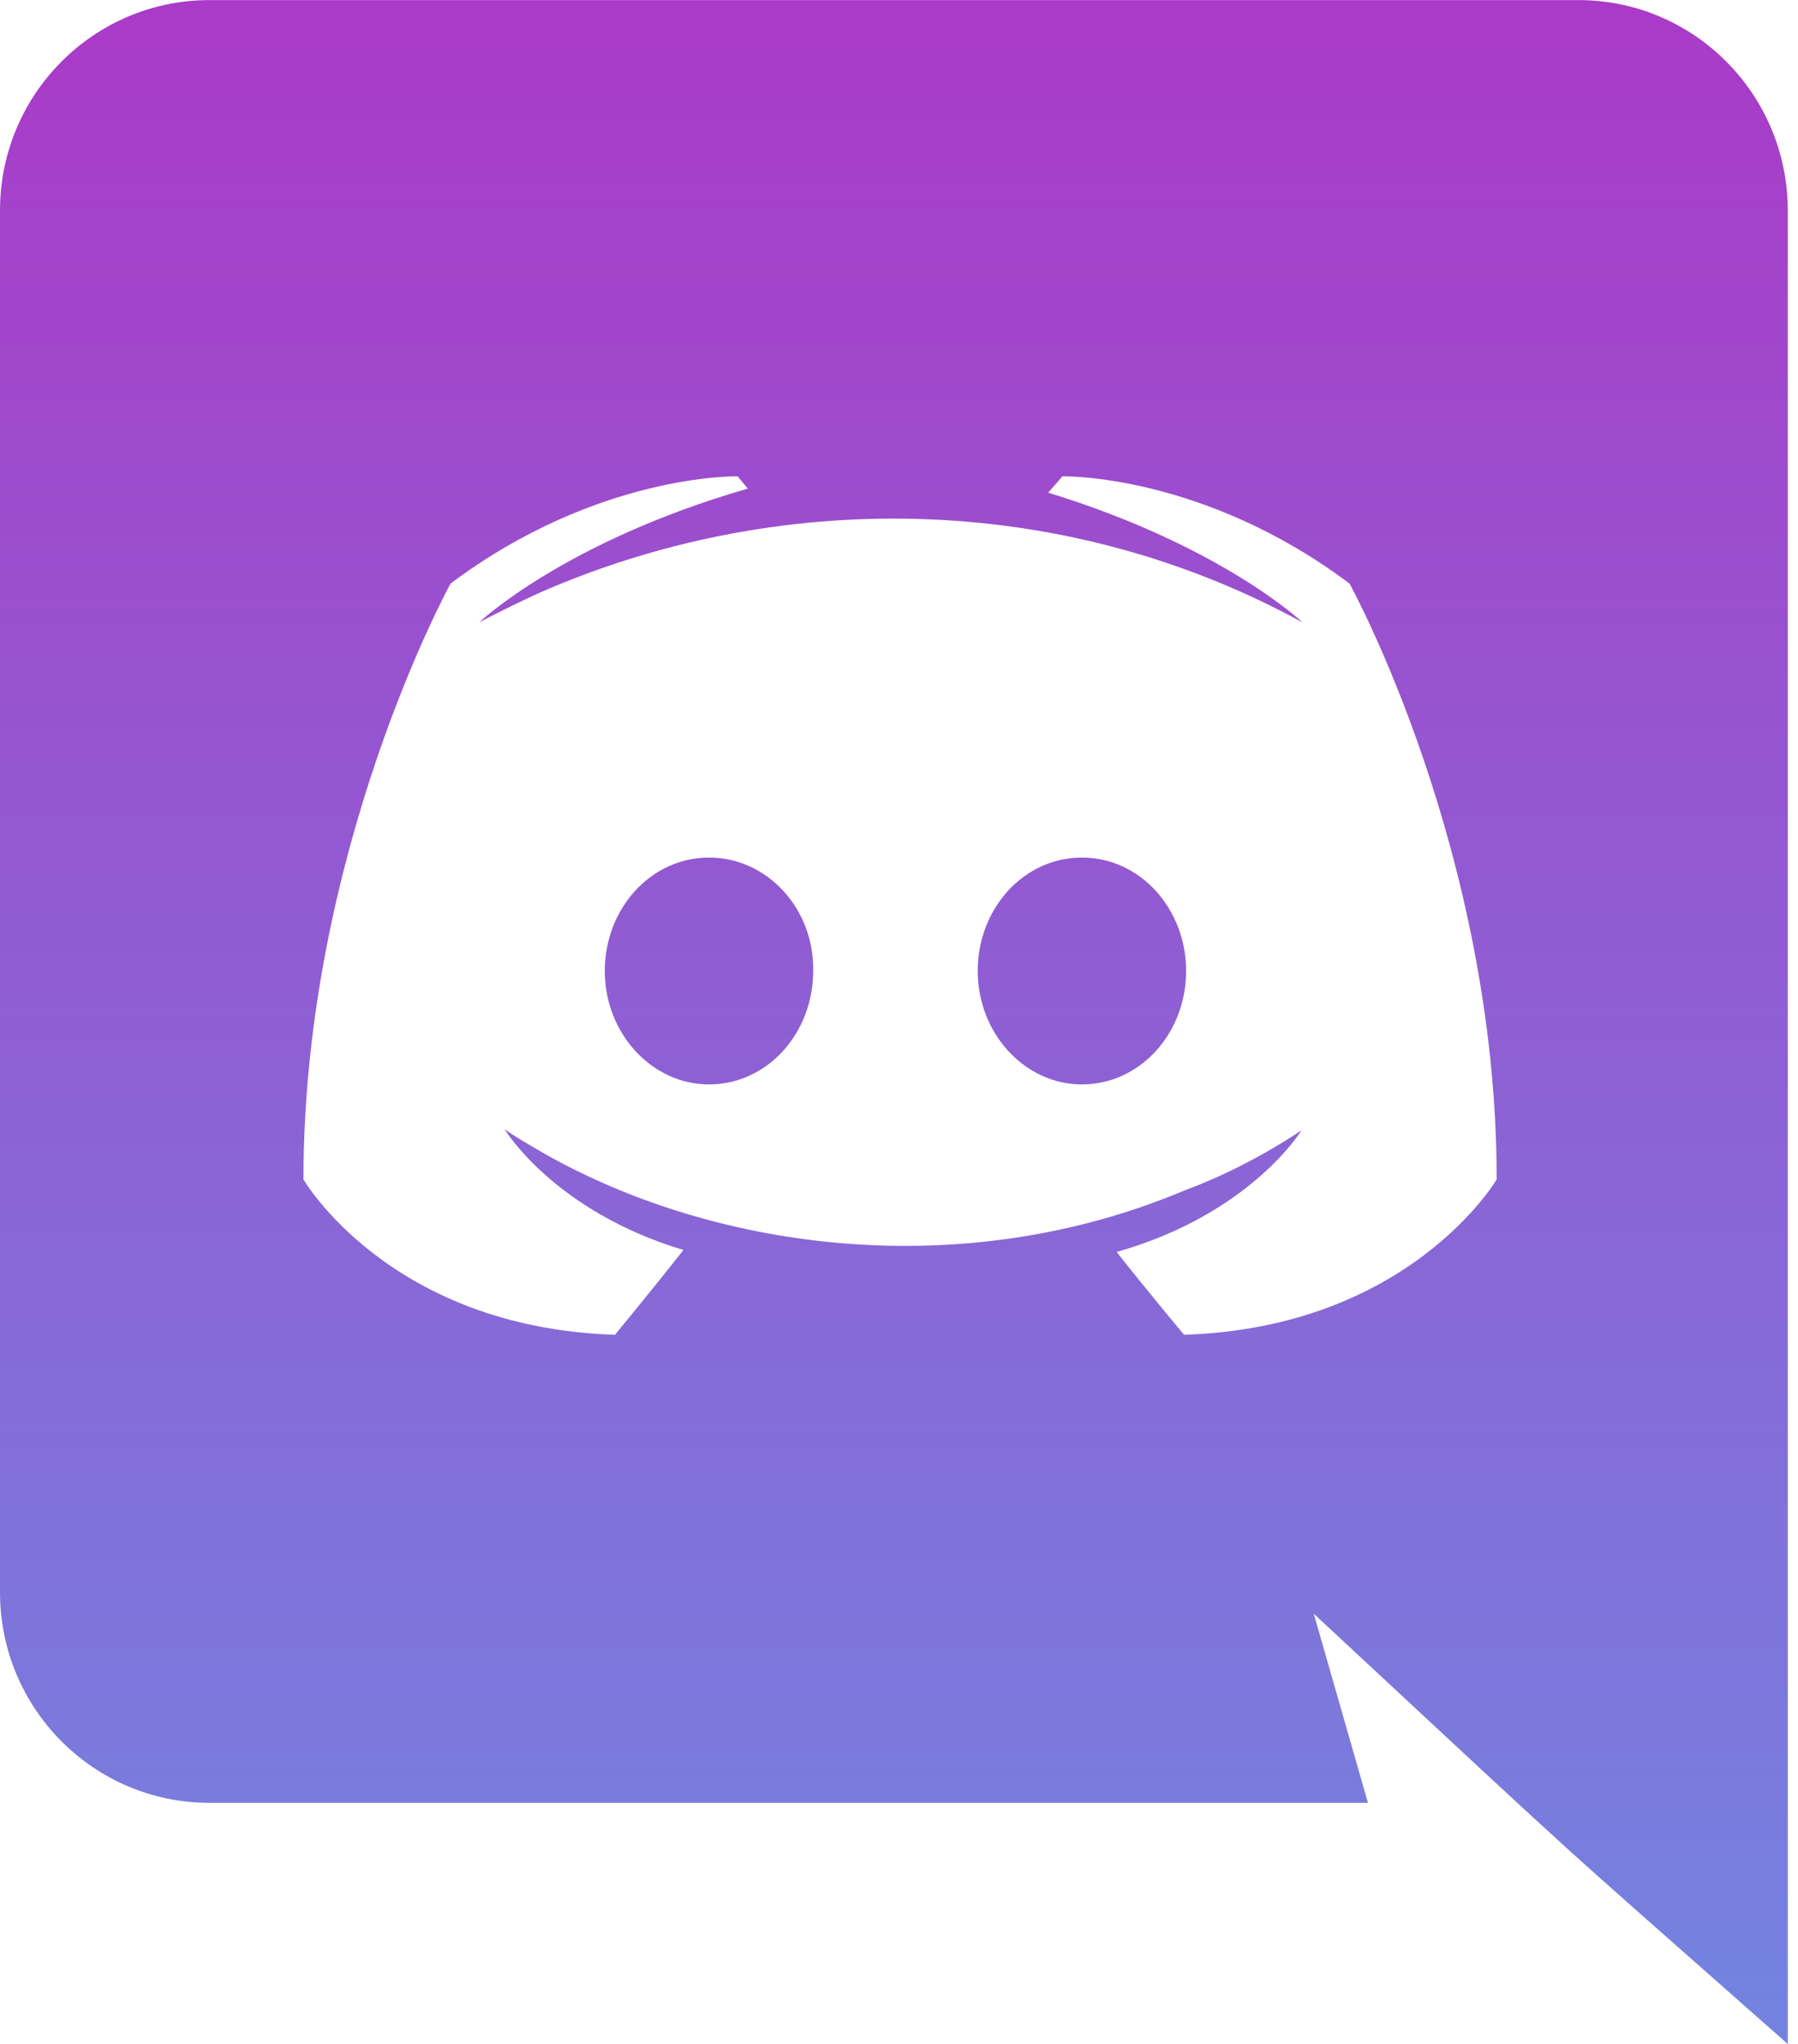 <svg width="22" height="25" viewBox="0 0 22 25" fill="none" xmlns="http://www.w3.org/2000/svg">
<path d="M14.513 11.876C14.513 12.639 13.95 13.264 13.238 13.264C12.538 13.264 11.963 12.639 11.963 11.876C11.963 11.114 12.525 10.489 13.238 10.489C13.95 10.489 14.513 11.114 14.513 11.876ZM8.675 10.489C7.963 10.489 7.4 11.114 7.4 11.876C7.4 12.639 7.975 13.264 8.675 13.264C9.388 13.264 9.95 12.639 9.95 11.876C9.963 11.114 9.388 10.489 8.675 10.489ZM21.875 2.576V25.001C18.726 22.218 19.733 23.139 16.075 19.738L16.738 22.051H2.563C1.15 22.051 0 20.901 0 19.476V2.576C0 1.151 1.15 0.001 2.563 0.001H19.313C20.725 0.001 21.875 1.151 21.875 2.576ZM18.313 14.426C18.313 10.401 16.513 7.138 16.513 7.138C14.713 5.788 13 5.826 13 5.826L12.825 6.026C14.95 6.676 15.938 7.613 15.938 7.613C12.968 5.986 9.48 5.986 6.6 7.251C6.138 7.463 5.863 7.613 5.863 7.613C5.863 7.613 6.9 6.626 9.15 5.976L9.025 5.826C9.025 5.826 7.313 5.788 5.513 7.138C5.513 7.138 3.713 10.401 3.713 14.426C3.713 14.426 4.763 16.238 7.525 16.326C7.525 16.326 7.988 15.764 8.363 15.289C6.775 14.813 6.175 13.813 6.175 13.813C6.359 13.942 6.662 14.109 6.688 14.126C8.797 15.307 11.794 15.695 14.488 14.563C14.925 14.401 15.413 14.164 15.925 13.826C15.925 13.826 15.3 14.851 13.663 15.313C14.038 15.789 14.488 16.326 14.488 16.326C17.25 16.238 18.313 14.426 18.313 14.426Z" fill="url(#paint0_linear)"/>
<defs>
<linearGradient id="paint0_linear" x1="10.938" y1="0.001" x2="10.938" y2="25.001" gradientUnits="userSpaceOnUse">
<stop stop-color="#AA3AC8"/>
<stop offset="1" stop-color="#7384E0"/>
</linearGradient>
</defs>
</svg>
